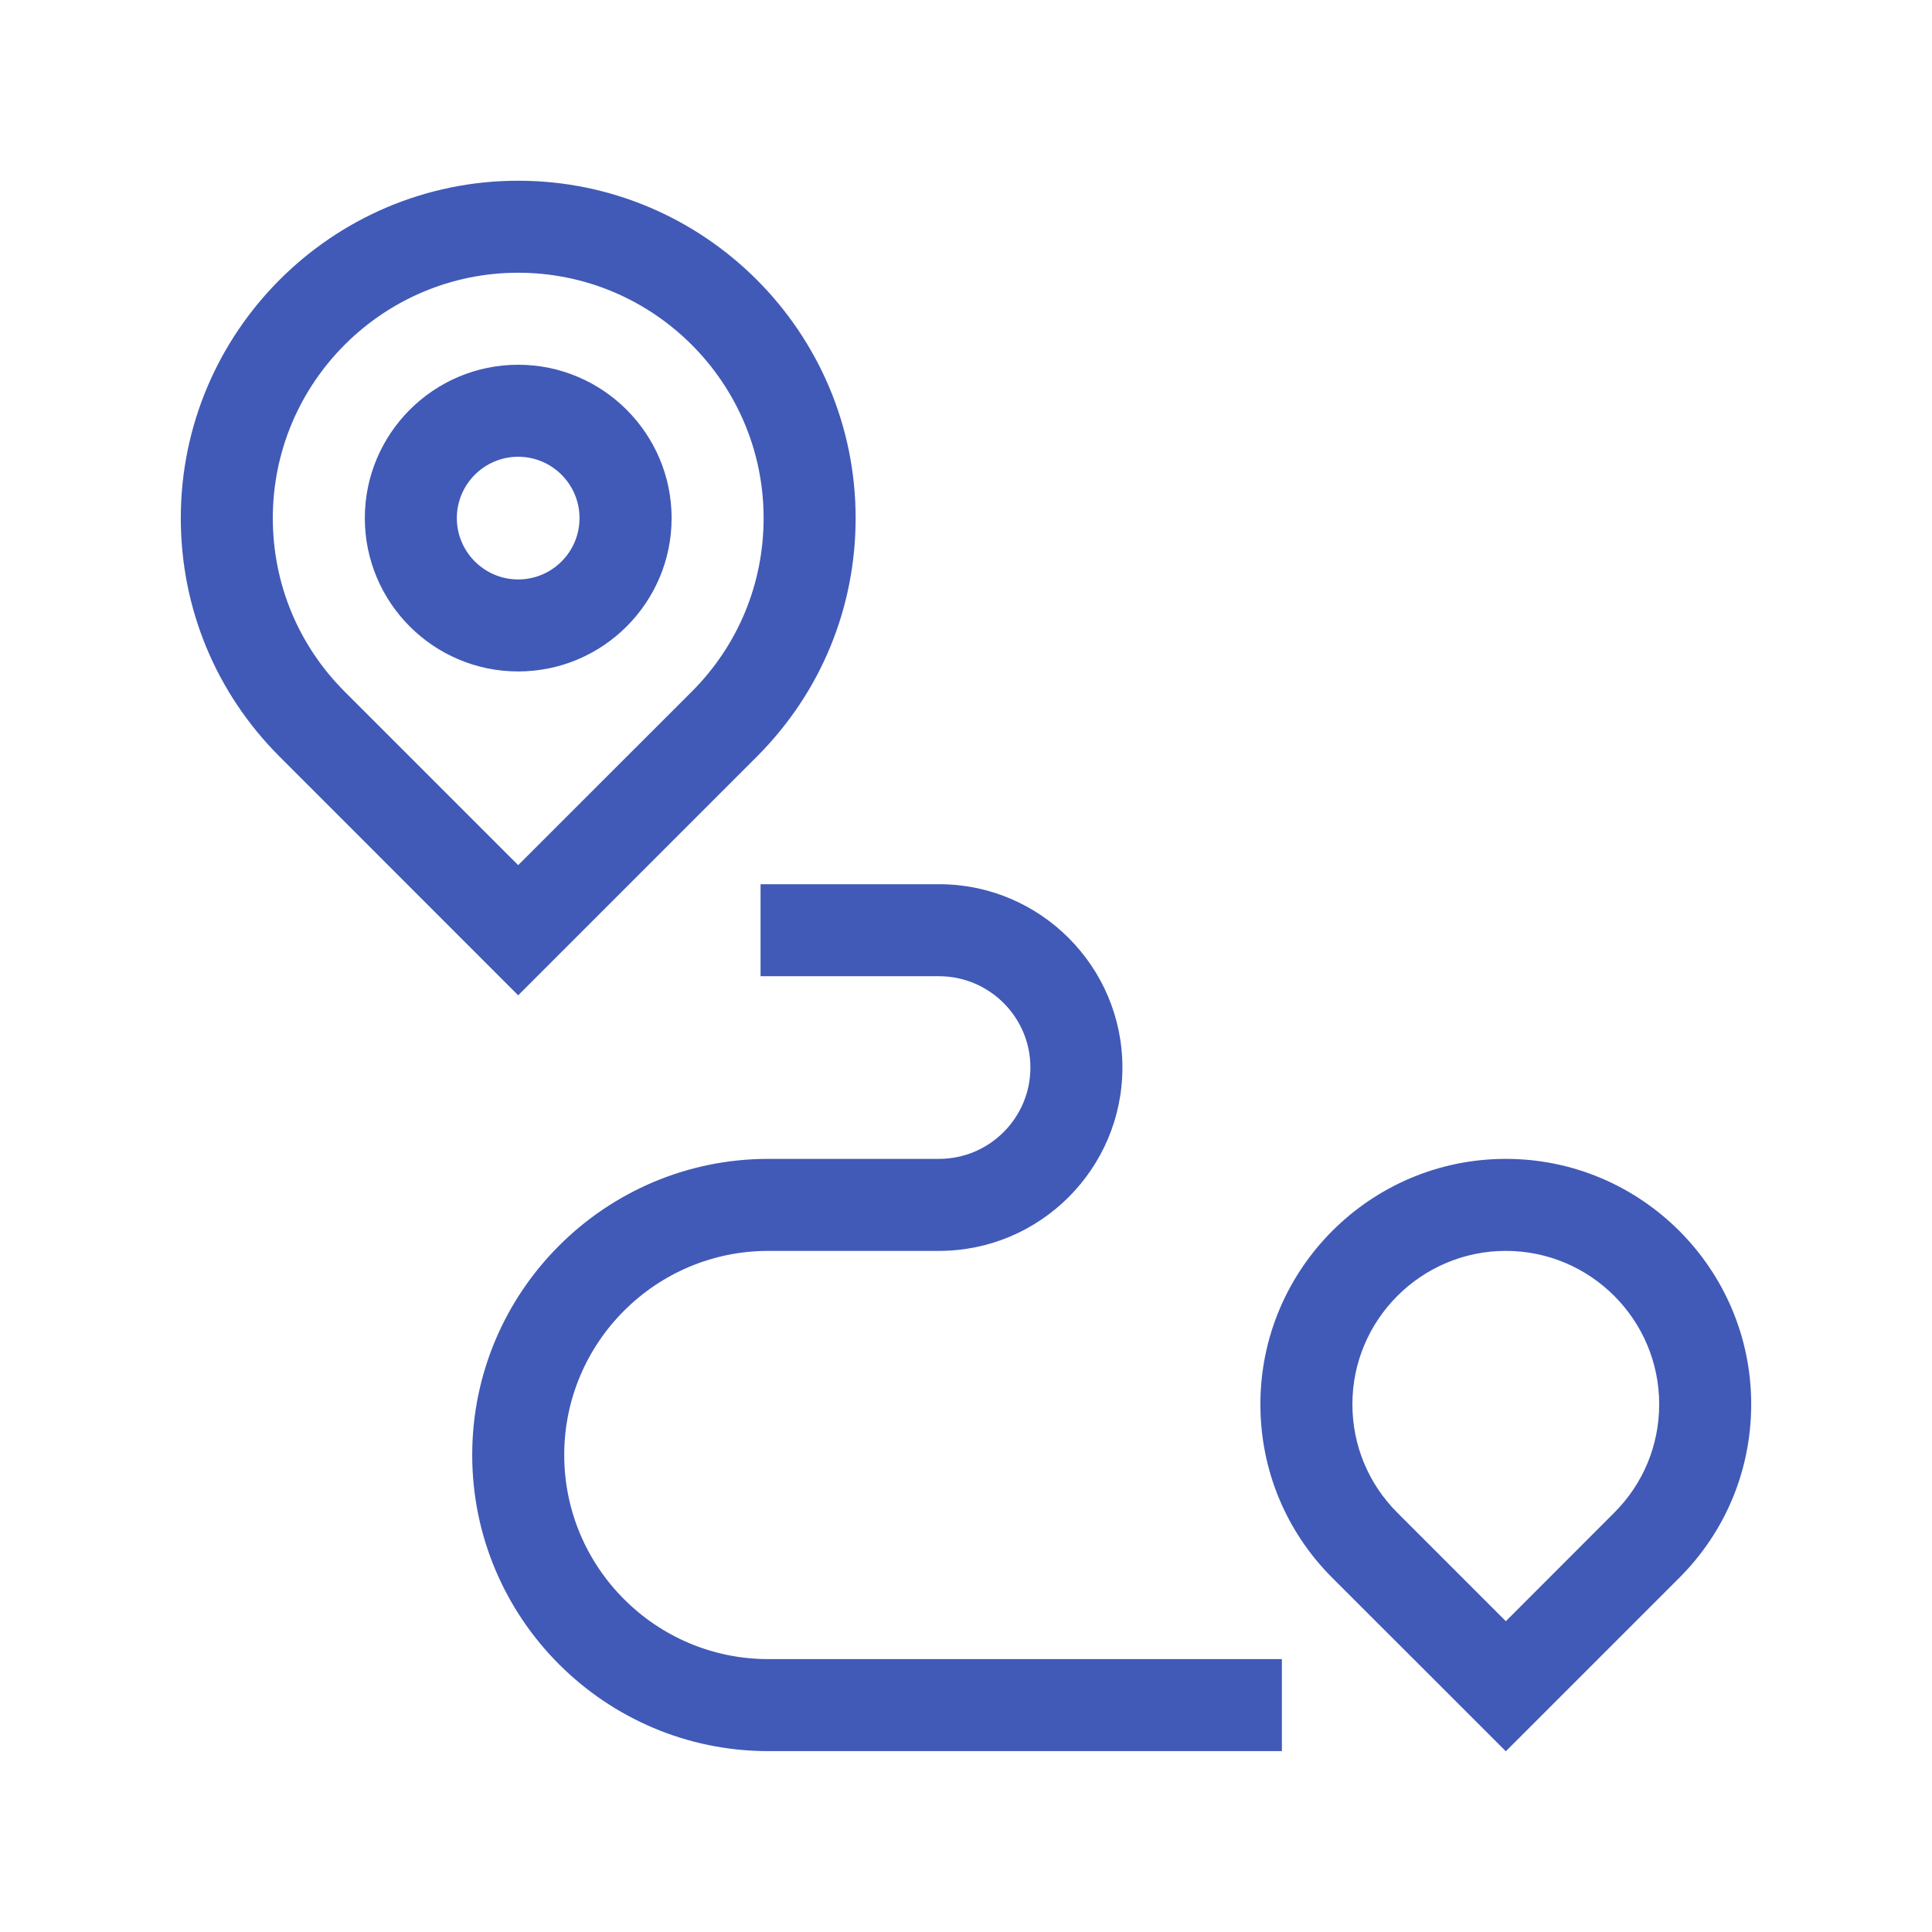 <svg xmlns="http://www.w3.org/2000/svg" width="24" height="24" viewBox="0 0 24 24">
    <path fill="#415AB7" d="M18.706 14.396c1.68 0 3.048 1.367 3.048 3.048 0 .814-.317 1.58-.893 2.156l-2.155 2.155L16.55 19.6c-.576-.576-.893-1.342-.893-2.156 0-1.68 1.368-3.048 3.049-3.048zm-7.04-3.412c1.255 0 2.277 1.022 2.277 2.277 0 1.256-1.022 2.278-2.278 2.278h-2.12c-1.399 0-2.536 1.137-2.536 2.535 0 1.398 1.137 2.536 2.535 2.536h6.38v1.143h-6.38c-2.028 0-3.678-1.65-3.678-3.679 0-2.028 1.65-3.678 3.678-3.678h2.121c.626 0 1.135-.509 1.135-1.135 0-.625-.51-1.134-1.135-1.134H9.448v-1.143h2.217zm7.04 4.555c-1.05 0-1.906.855-1.906 1.905 0 .51.199.988.558 1.347l1.348 1.348 1.347-1.348c.36-.36.558-.838.558-1.347 0-1.05-.855-1.905-1.905-1.905zM6.437 2.245c2.311 0 4.192 1.88 4.192 4.191 0 1.12-.436 2.172-1.228 2.964l-2.964 2.964L3.474 9.4c-.792-.792-1.228-1.844-1.228-2.964 0-2.31 1.88-4.191 4.191-4.191zm0 1.143c-1.68 0-3.048 1.367-3.048 3.048 0 .814.317 1.58.893 2.156l2.155 2.155 2.156-2.155c.576-.576.893-1.342.893-2.156 0-1.68-1.368-3.048-3.049-3.048zm0 1.143c1.05 0 1.906.855 1.906 1.905s-.855 1.905-1.906 1.905c-1.05 0-1.905-.854-1.905-1.905 0-1.05.855-1.905 1.905-1.905zm0 1.143c-.42 0-.762.342-.762.762s.342.762.762.762.762-.341.762-.762c0-.42-.341-.762-.762-.762z"/>
</svg>
